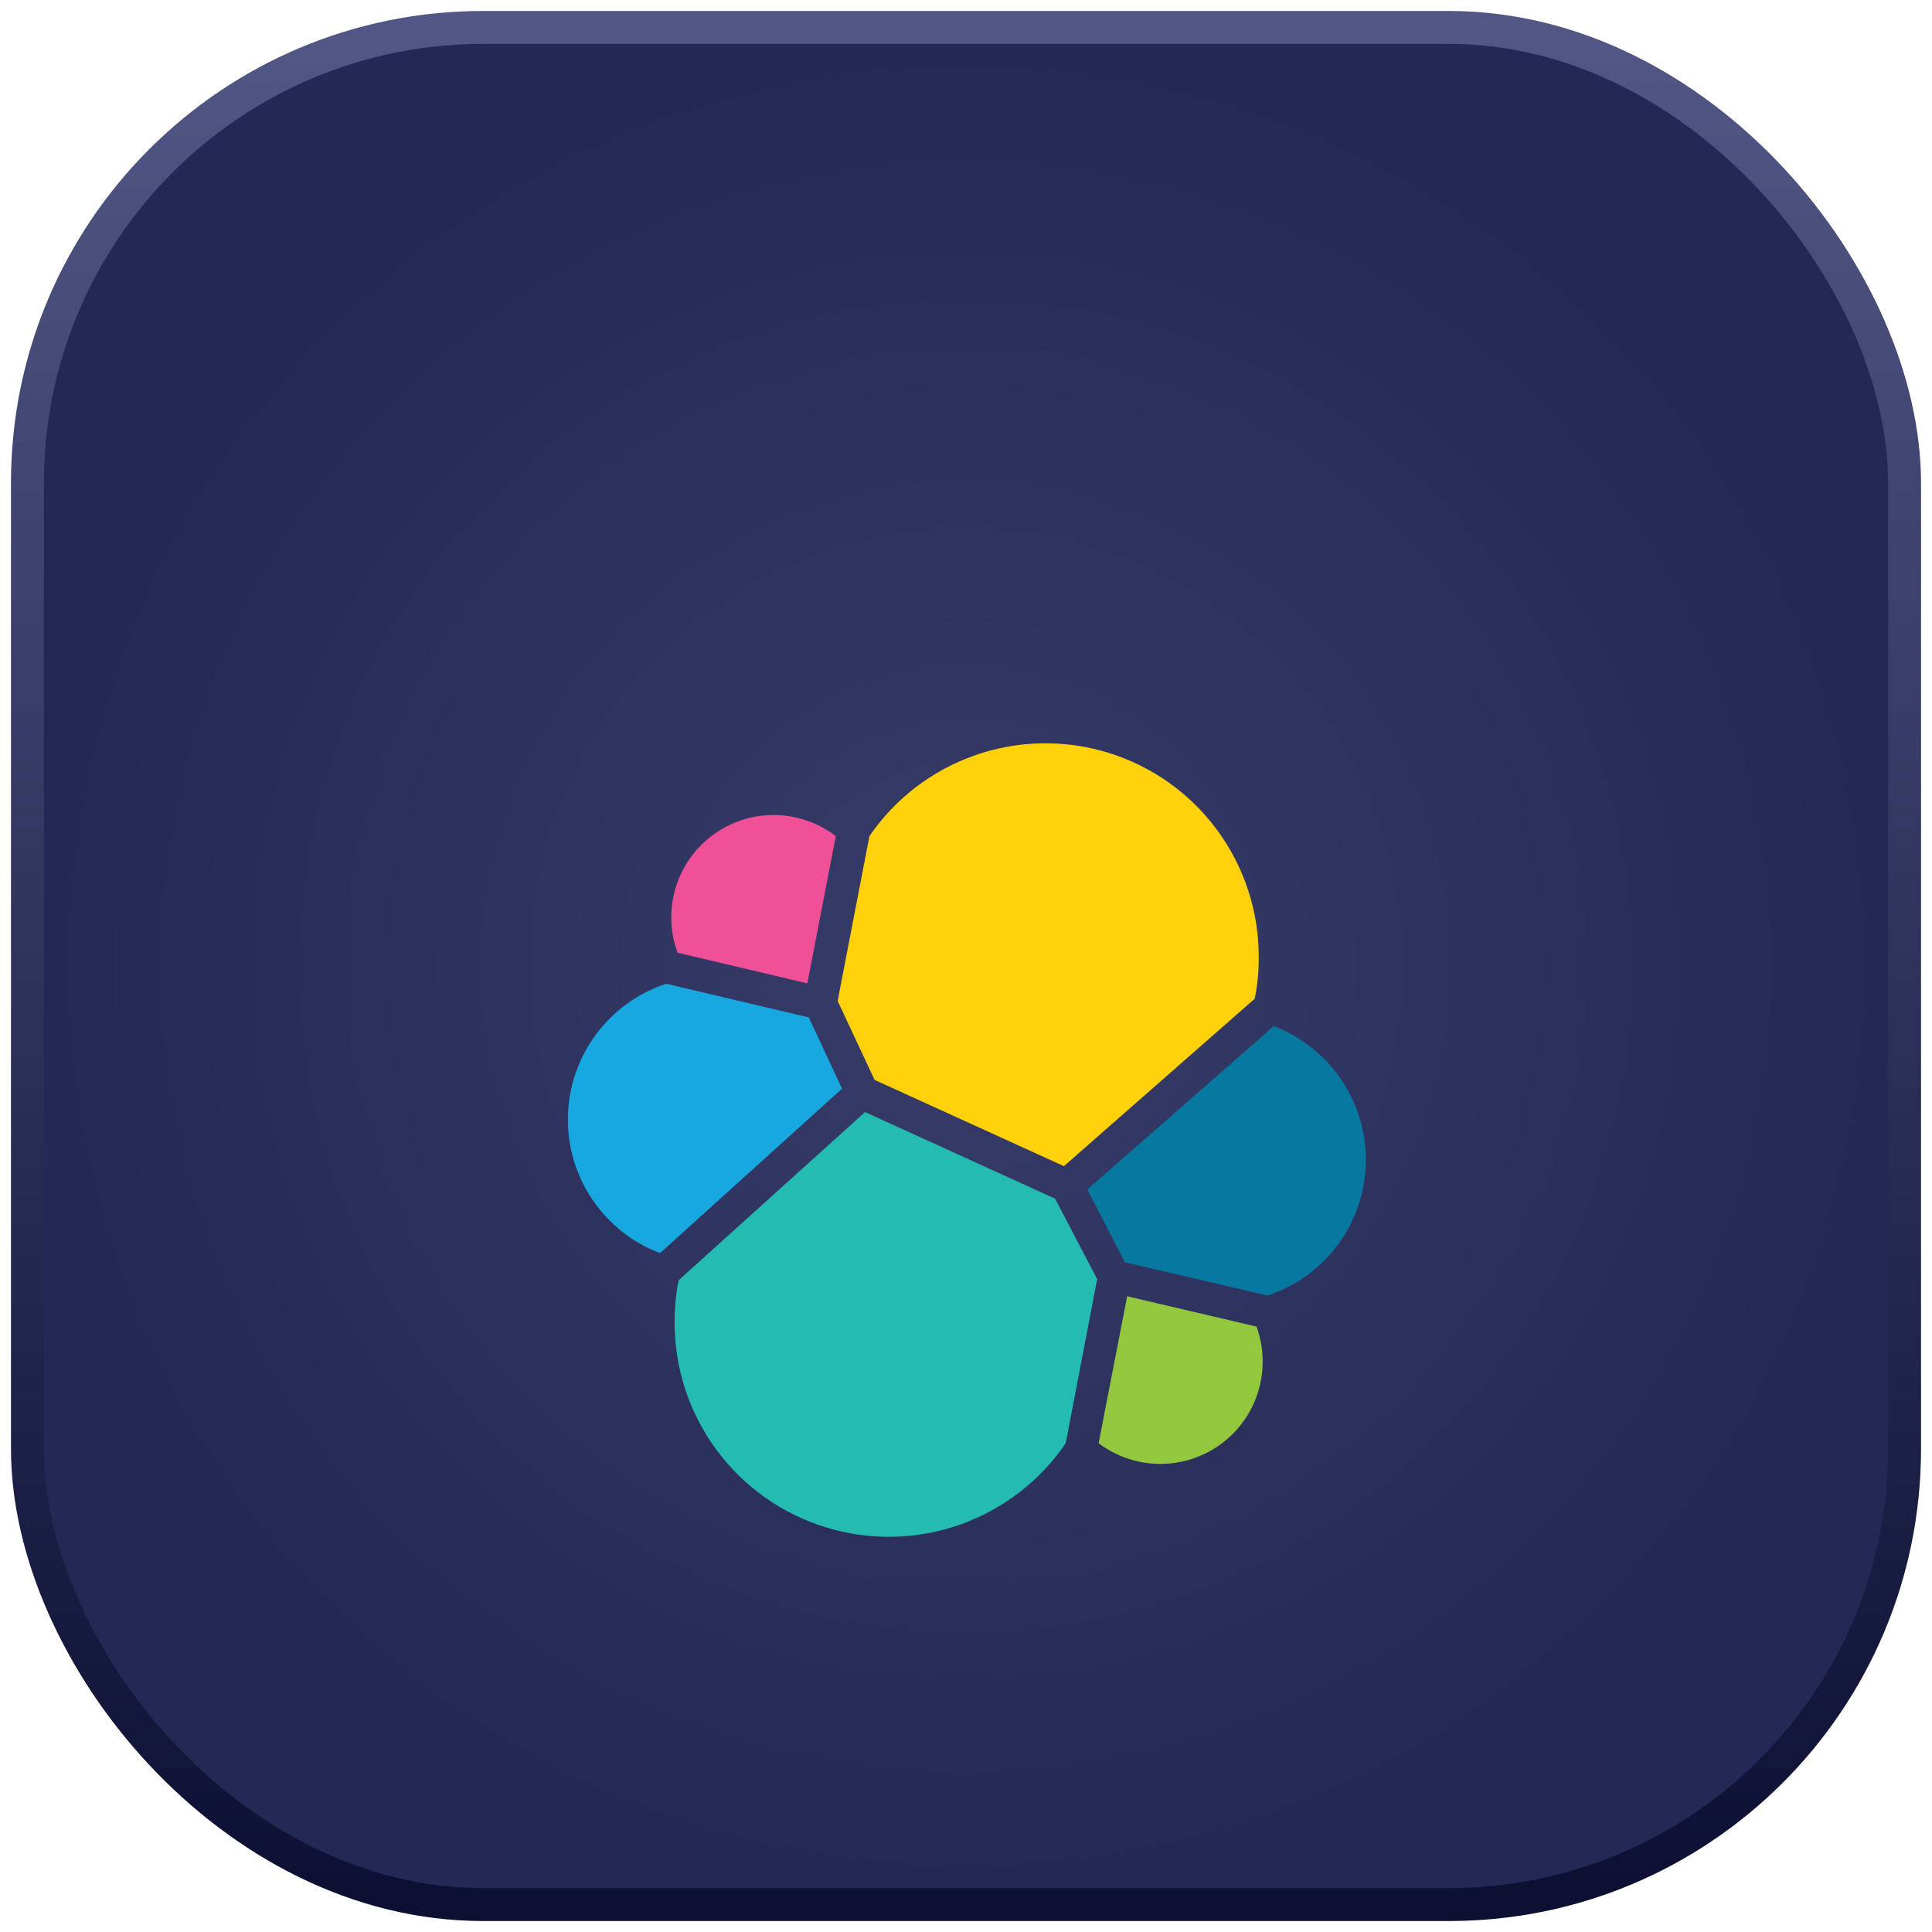 <svg width="88" height="88" viewBox="0 0 88 88" fill="none" xmlns="http://www.w3.org/2000/svg">
<rect x="1.25" y="1.25" width="85.5" height="85.5" rx="20.75" fill="url(#paint0_radial_1_487)" stroke="url(#paint1_linear_1_487)" stroke-width="1.5"/>
<g filter="url(#filter0_dd_1_487)">
<path d="M39.836 41.188L48.46 45.117L57.15 37.492C57.279 36.862 57.34 36.22 57.334 35.577C57.335 33.502 56.672 31.48 55.441 29.809C54.21 28.138 52.477 26.905 50.494 26.291C48.512 25.677 46.385 25.713 44.425 26.396C42.465 27.078 40.775 28.37 39.602 30.083L38.154 37.591L39.836 41.188Z" fill="#FED10A"/>
<path d="M30.912 50.311C30.783 50.953 30.722 51.605 30.728 52.259C30.731 54.343 31.401 56.372 32.64 58.047C33.88 59.723 35.623 60.957 37.615 61.569C39.607 62.182 41.743 62.14 43.709 61.451C45.676 60.761 47.37 59.459 48.543 57.737L49.974 50.261L48.06 46.599L39.402 42.653L30.912 50.311Z" fill="#24BBB1"/>
<path d="M30.862 35.394L36.772 36.792L38.071 30.083C37.269 29.469 36.29 29.132 35.28 29.123C34.27 29.113 33.285 29.432 32.472 30.031C31.659 30.63 31.062 31.477 30.772 32.444C30.482 33.411 30.513 34.446 30.862 35.394Z" fill="#EF5098"/>
<path d="M30.346 36.809C29.067 37.229 27.95 38.034 27.148 39.115C26.346 40.196 25.898 41.499 25.867 42.844C25.836 44.19 26.223 45.512 26.974 46.628C27.726 47.745 28.805 48.601 30.063 49.079L38.354 41.587L36.839 38.341L30.346 36.809Z" fill="#17A8E0"/>
<path d="M50.041 57.736C50.844 58.343 51.821 58.673 52.826 58.679C53.832 58.685 54.813 58.365 55.622 57.767C56.431 57.17 57.025 56.327 57.315 55.364C57.606 54.401 57.577 53.37 57.234 52.425L51.34 51.044L50.041 57.736Z" fill="#93C83E"/>
<path d="M51.24 49.495L57.733 51.011C59.012 50.591 60.129 49.785 60.931 48.704C61.733 47.624 62.18 46.321 62.211 44.975C62.242 43.63 61.856 42.308 61.104 41.191C60.353 40.075 59.274 39.218 58.016 38.74L49.525 46.182L51.24 49.495Z" fill="#0779A1"/>
</g>
<defs>
<filter id="filter0_dd_1_487" x="3.866" y="7.855" width="80.347" height="80.145" filterUnits="userSpaceOnUse" color-interpolation-filters="sRGB">
<feFlood flood-opacity="0" result="BackgroundImageFix"/>
<feColorMatrix in="SourceAlpha" type="matrix" values="0 0 0 0 0 0 0 0 0 0 0 0 0 0 0 0 0 0 127 0" result="hardAlpha"/>
<feOffset dy="4"/>
<feGaussianBlur stdDeviation="11"/>
<feComposite in2="hardAlpha" operator="out"/>
<feColorMatrix type="matrix" values="0 0 0 0 0.937 0 0 0 0 0.314 0 0 0 0 0.596 0 0 0 1 0"/>
<feBlend mode="normal" in2="BackgroundImageFix" result="effect1_dropShadow_1_487"/>
<feColorMatrix in="SourceAlpha" type="matrix" values="0 0 0 0 0 0 0 0 0 0 0 0 0 0 0 0 0 0 127 0" result="hardAlpha"/>
<feOffset dy="4"/>
<feGaussianBlur stdDeviation="11"/>
<feComposite in2="hardAlpha" operator="out"/>
<feColorMatrix type="matrix" values="0 0 0 0 0.996 0 0 0 0 0.82 0 0 0 0 0.039 0 0 0 0.4 0"/>
<feBlend mode="normal" in2="effect1_dropShadow_1_487" result="effect2_dropShadow_1_487"/>
<feBlend mode="normal" in="SourceGraphic" in2="effect2_dropShadow_1_487" result="shape"/>
</filter>
<radialGradient id="paint0_radial_1_487" cx="0" cy="0" r="1" gradientUnits="userSpaceOnUse" gradientTransform="translate(44 44) rotate(90) scale(42)">
<stop stop-color="#383C68"/>
<stop offset="1" stop-color="#242854"/>
</radialGradient>
<linearGradient id="paint1_linear_1_487" x1="44" y1="2" x2="44" y2="86" gradientUnits="userSpaceOnUse">
<stop stop-color="#515684"/>
<stop offset="1" stop-color="#0D1033"/>
</linearGradient>
</defs>
</svg>
